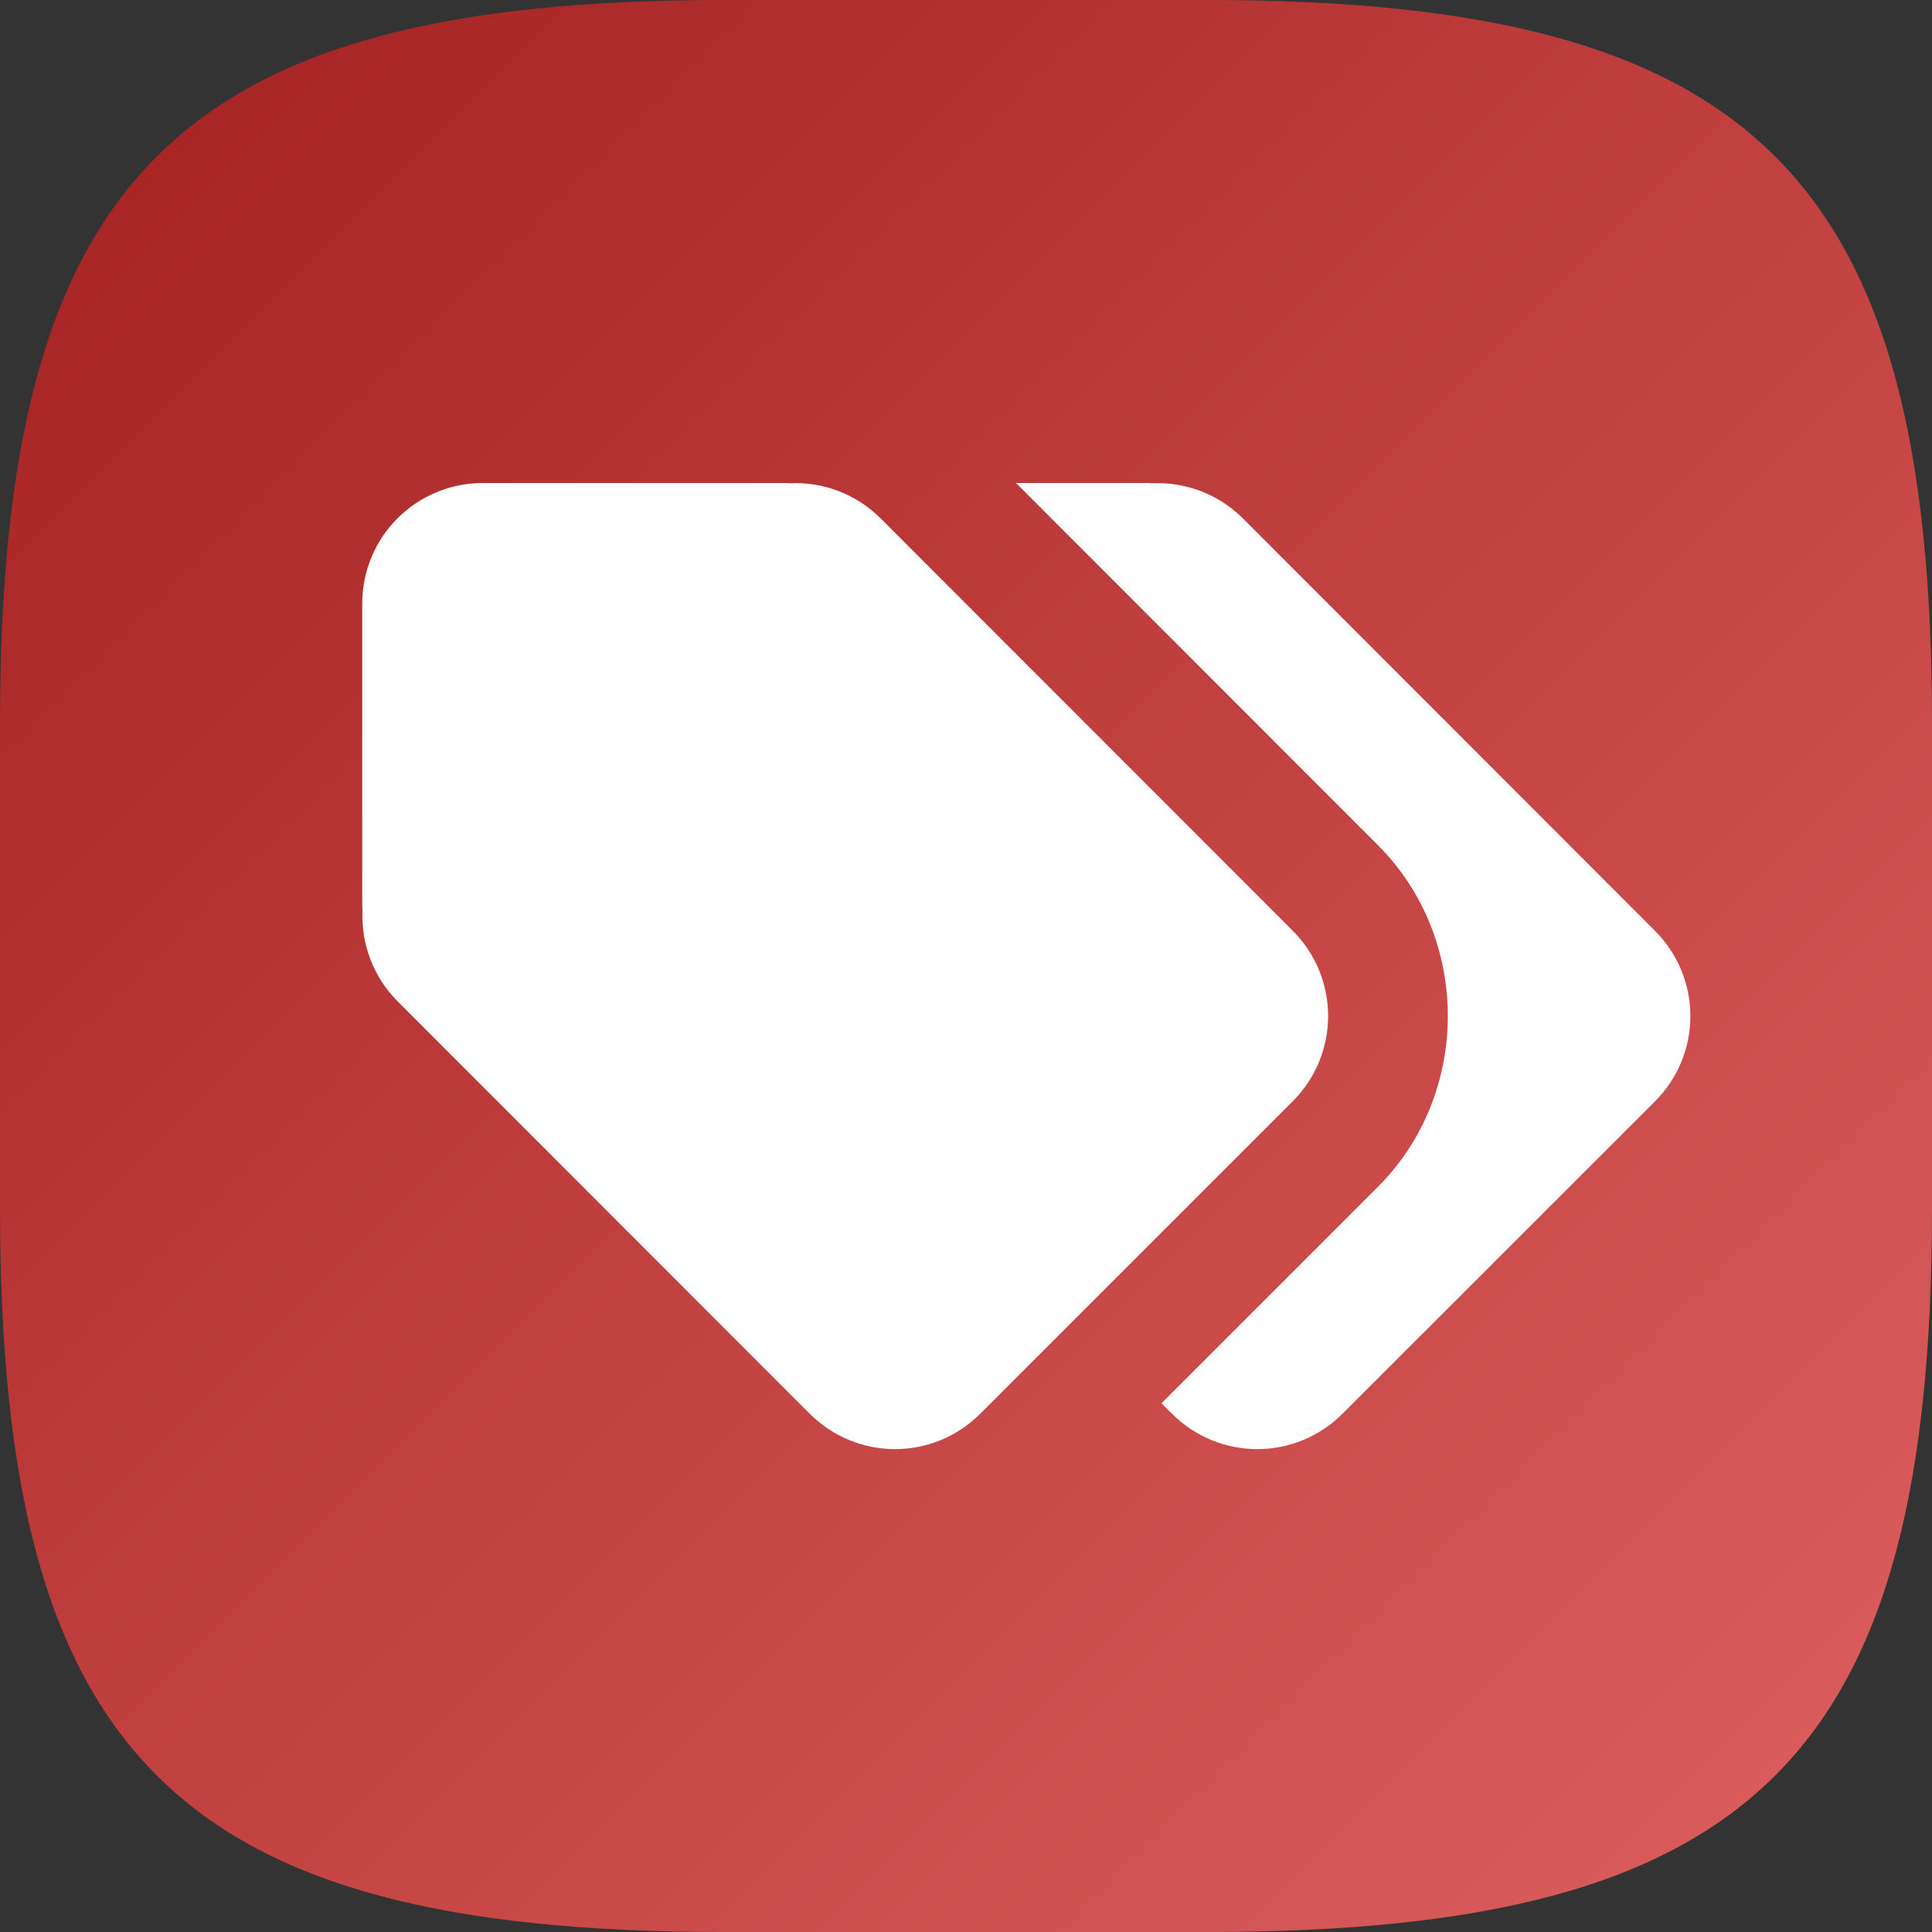 <?xml version="1.0" encoding="UTF-8" standalone="no"?>
<!-- Created with Inkscape (http://www.inkscape.org/) -->

<svg
   width="16"
   height="16"
   viewBox="0 0 16 16"
   version="1.1"
   id="svg5"
   inkscape:version="1.2.1 (9c6d41e410, 2022-07-14)"
   sodipodi:docname="thingy.svg"
   xmlns:inkscape="http://www.inkscape.org/namespaces/inkscape"
   xmlns:sodipodi="http://sodipodi.sourceforge.net/DTD/sodipodi-0.dtd"
   xmlns:xlink="http://www.w3.org/1999/xlink"
   xmlns="http://www.w3.org/2000/svg"
   xmlns:svg="http://www.w3.org/2000/svg">
  <rect x="0" y="0" width="16" height="16" fill="#333333" stroke="none"/>
  <sodipodi:namedview
     id="namedview7"
     pagecolor="#ffffff"
     bordercolor="#000000"
     borderopacity="0.25"
     inkscape:showpageshadow="2"
     inkscape:pageopacity="0.0"
     inkscape:pagecheckerboard="0"
     inkscape:deskcolor="#d1d1d1"
     inkscape:document-units="px"
     showgrid="false"
     inkscape:zoom="50.5"
     inkscape:cx="8"
     inkscape:cy="8"
     inkscape:window-width="1920"
     inkscape:window-height="1011"
     inkscape:window-x="0"
     inkscape:window-y="32"
     inkscape:window-maximized="1"
     inkscape:current-layer="svg5" />
  <defs
     id="defs2">
    <linearGradient
       inkscape:collect="always"
       xlink:href="#linearGradient1778"
       id="linearGradient1091"
       x1="0"
       y1="0"
       x2="16"
       y2="16"
       gradientUnits="userSpaceOnUse" />
    <linearGradient
       inkscape:collect="always"
       id="linearGradient1778">
      <stop
         style="stop-color:#a42020;stop-opacity:1;"
         offset="0"
         id="stop1774" />
      <stop
         style="stop-color:#de6060;stop-opacity:1;"
         offset="1"
         id="stop1776" />
    </linearGradient>
  </defs>
  <path
     id="path530"
     style="fill:url(#linearGradient1091);fill-opacity:1.0;stroke-width:0.5;stroke-linecap:round;stroke-linejoin:round"
     d="M 6 0 C 1.449 0 0 1.47 0 6 L 0 10 C 0 14.53 1.449 16 6 16 L 10 16 C 14.551 16 16 14.53 16 10 L 16 6 C 16 1.47 14.551 0 10 0 L 6 0 z " />
  <path
     id="path4193"
     style="fill:#ffffff;stroke-width:1;stroke-linecap:square;stroke-linejoin:round"
     d="m 4,4 c -0.554,0 -1,0.446 -1,1 v 2.5 c 0,0.015 0.001,0.03 0.002,0.045 -0.011,0.269 0.086,0.543 0.293,0.75 l 3.41,3.412 c 0.392,0.392 1.022,0.392 1.414,0 L 10.705,9.121 c 0.392,-0.392 0.392,-1.022 0,-1.414 L 7.295,4.295 C 7.088,4.088 6.814,3.99 6.545,4.002 c -0.015,-6.5e-4 -0.03,-0.002 -0.045,-0.002 z m 4.414,0 2.998,3 c 0.771,0.771 0.771,2.057 0,2.828 l -1.793,1.793 0.086,0.086 c 0.392,0.392 1.022,0.392 1.414,0 l 2.586,-2.585 c 0.392,-0.392 0.392,-1.022 0,-1.414 L 10.295,4.295 c -0.207,-0.207 -0.481,-0.304 -0.75,-0.293 -0.015,-6.5e-4 -0.03,-0.002 -0.045,-0.002 z"
     sodipodi:nodetypes="cssccccscccccccccsscccccc" />
</svg>
